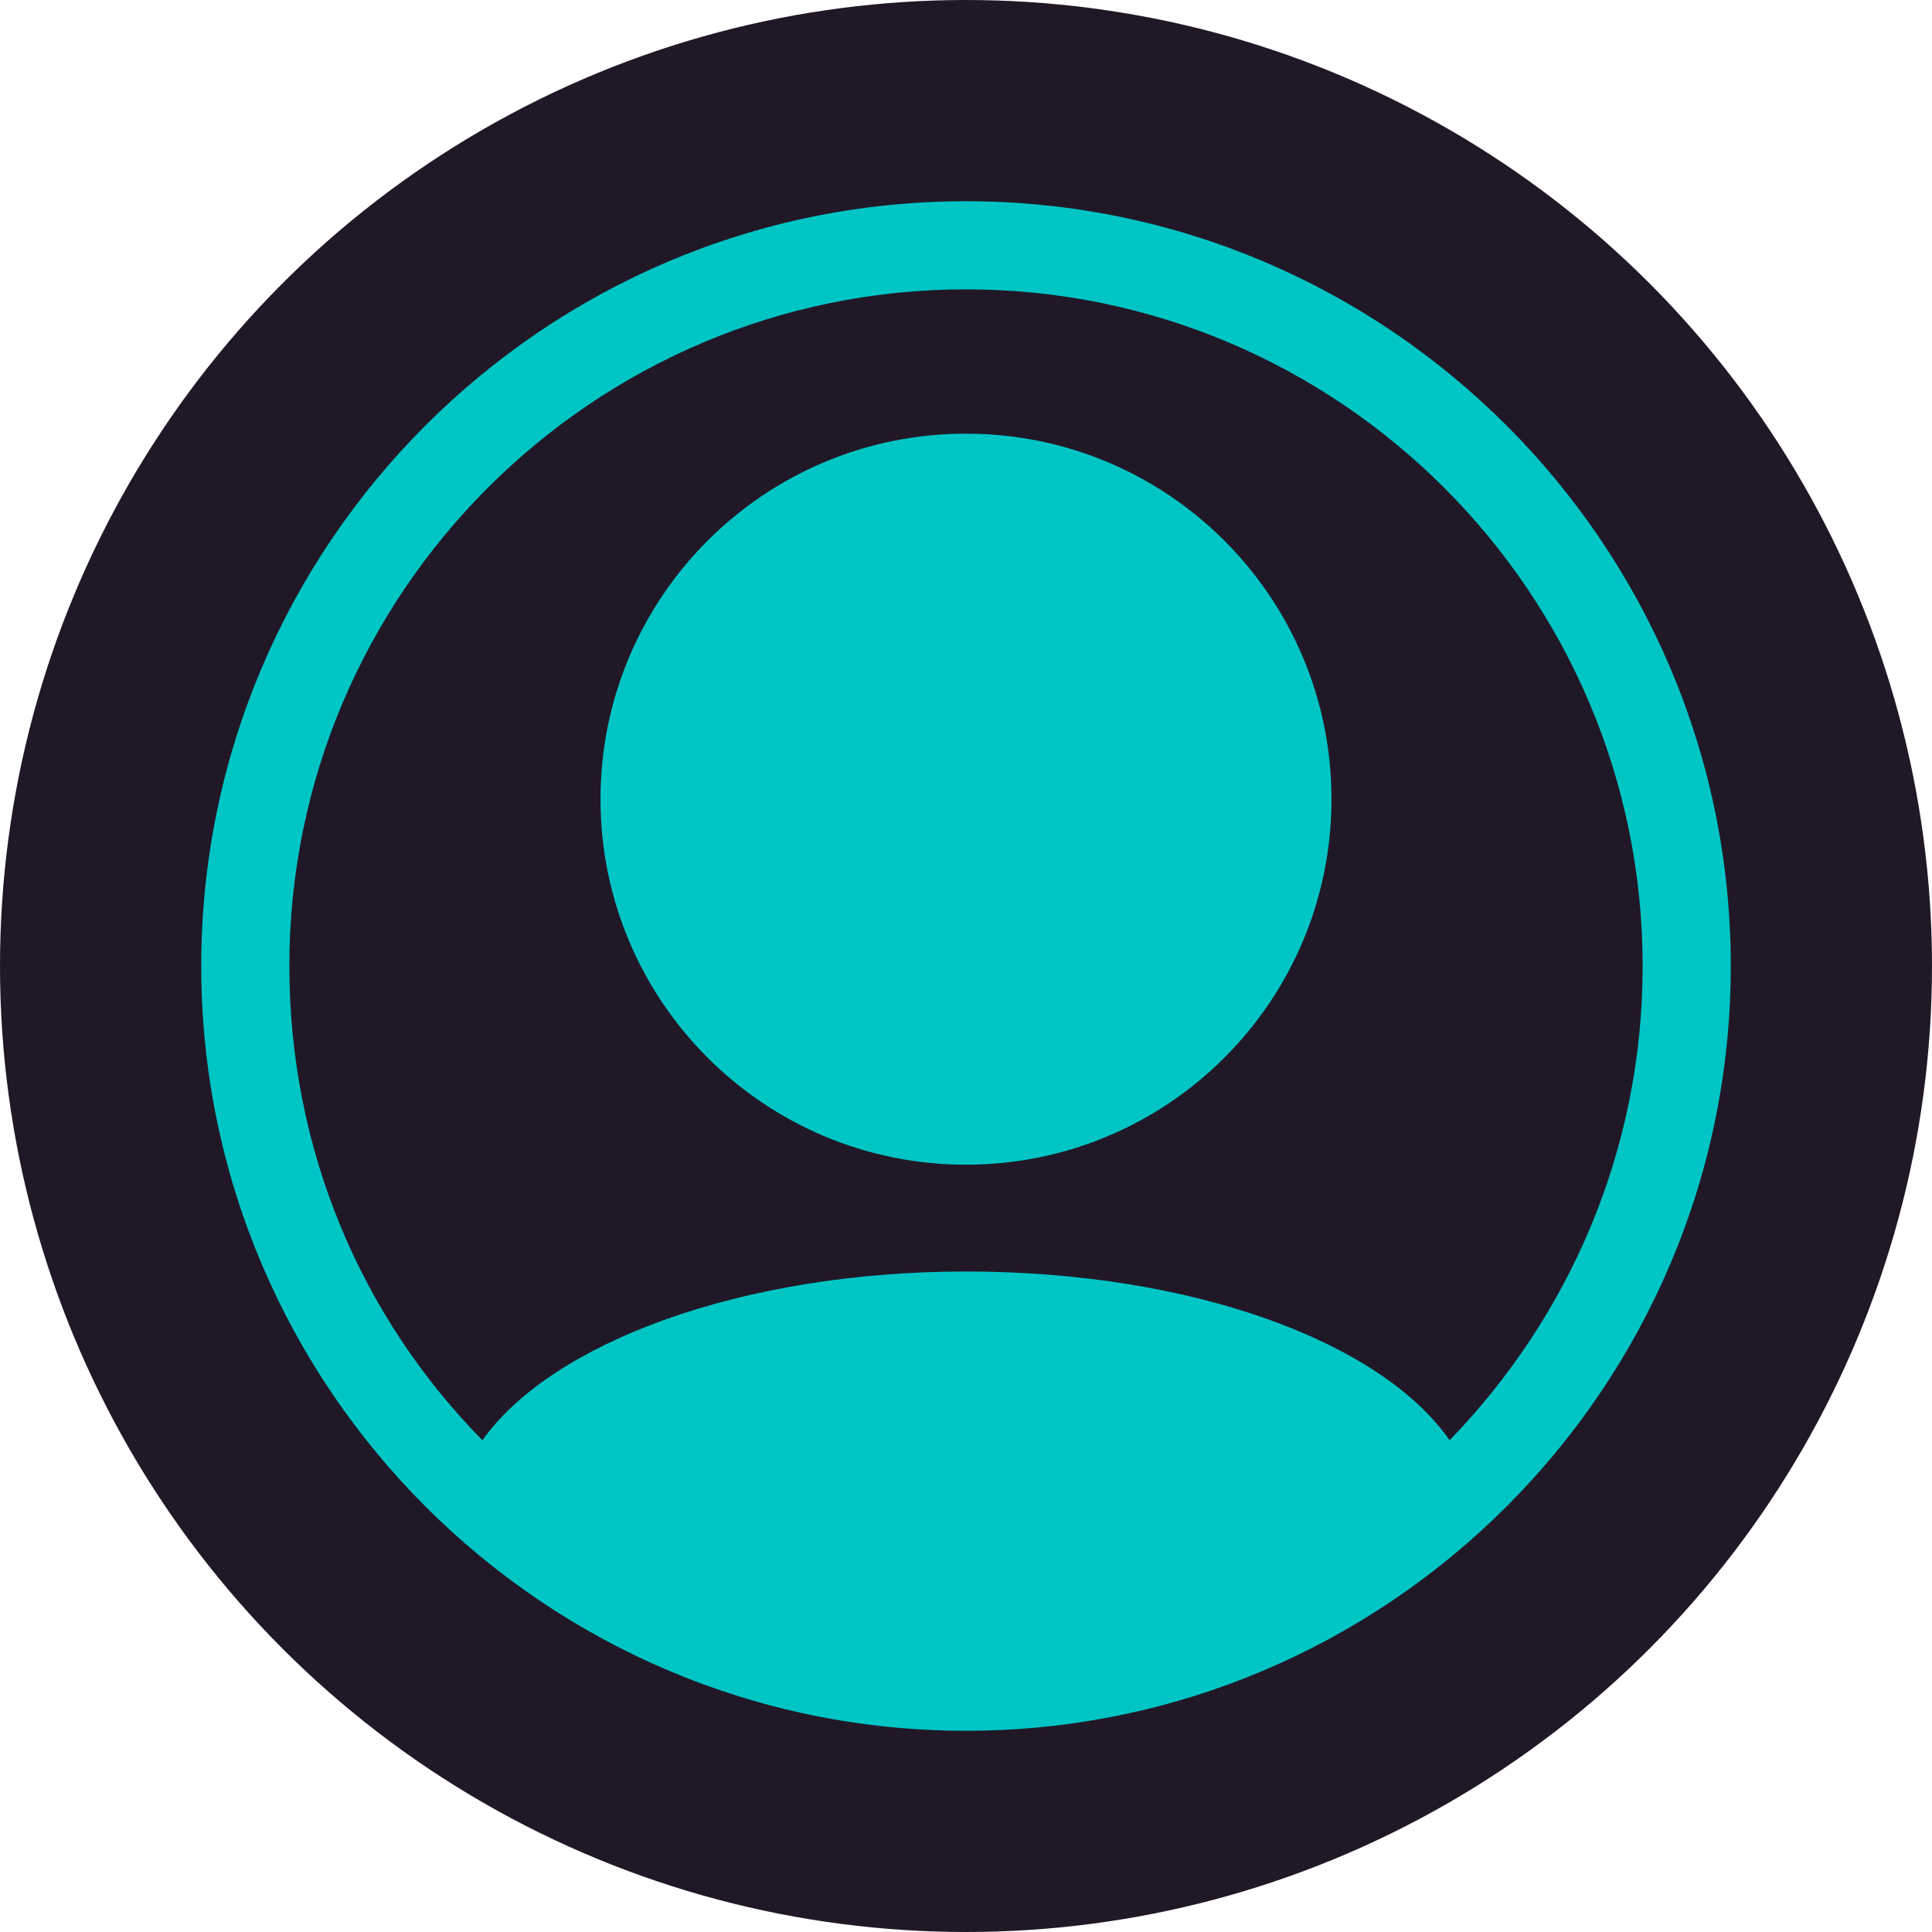 <svg width="39" height="39" viewBox="0 0 39 39" fill="none" xmlns="http://www.w3.org/2000/svg">
<circle cx="19.5" cy="19.5" r="19.5" fill="#211827"/>
<path d="M19.5 23.511C23.575 23.511 26.878 20.207 26.878 16.133C26.878 12.058 23.575 8.754 19.5 8.754C15.425 8.754 12.122 12.058 12.122 16.133C12.122 20.207 15.425 23.511 19.5 23.511Z" fill="#00C5C5"/>
<path d="M19.5 4.062C10.987 4.062 4.062 10.987 4.062 19.5C4.062 28.013 10.987 34.938 19.5 34.938C28.013 34.938 34.938 28.013 34.938 19.5C34.938 10.987 28.013 4.062 19.5 4.062ZM19.5 25.667C14.96 25.667 11.138 27.105 9.738 29.073C7.316 26.613 5.841 23.246 5.841 19.5C5.841 11.97 11.97 5.841 19.5 5.841C27.03 5.841 33.159 11.97 33.159 19.5C33.159 23.208 31.683 26.576 29.262 29.073C27.862 27.067 24.04 25.667 19.5 25.667Z" fill="#00C5C5"/>
</svg>
